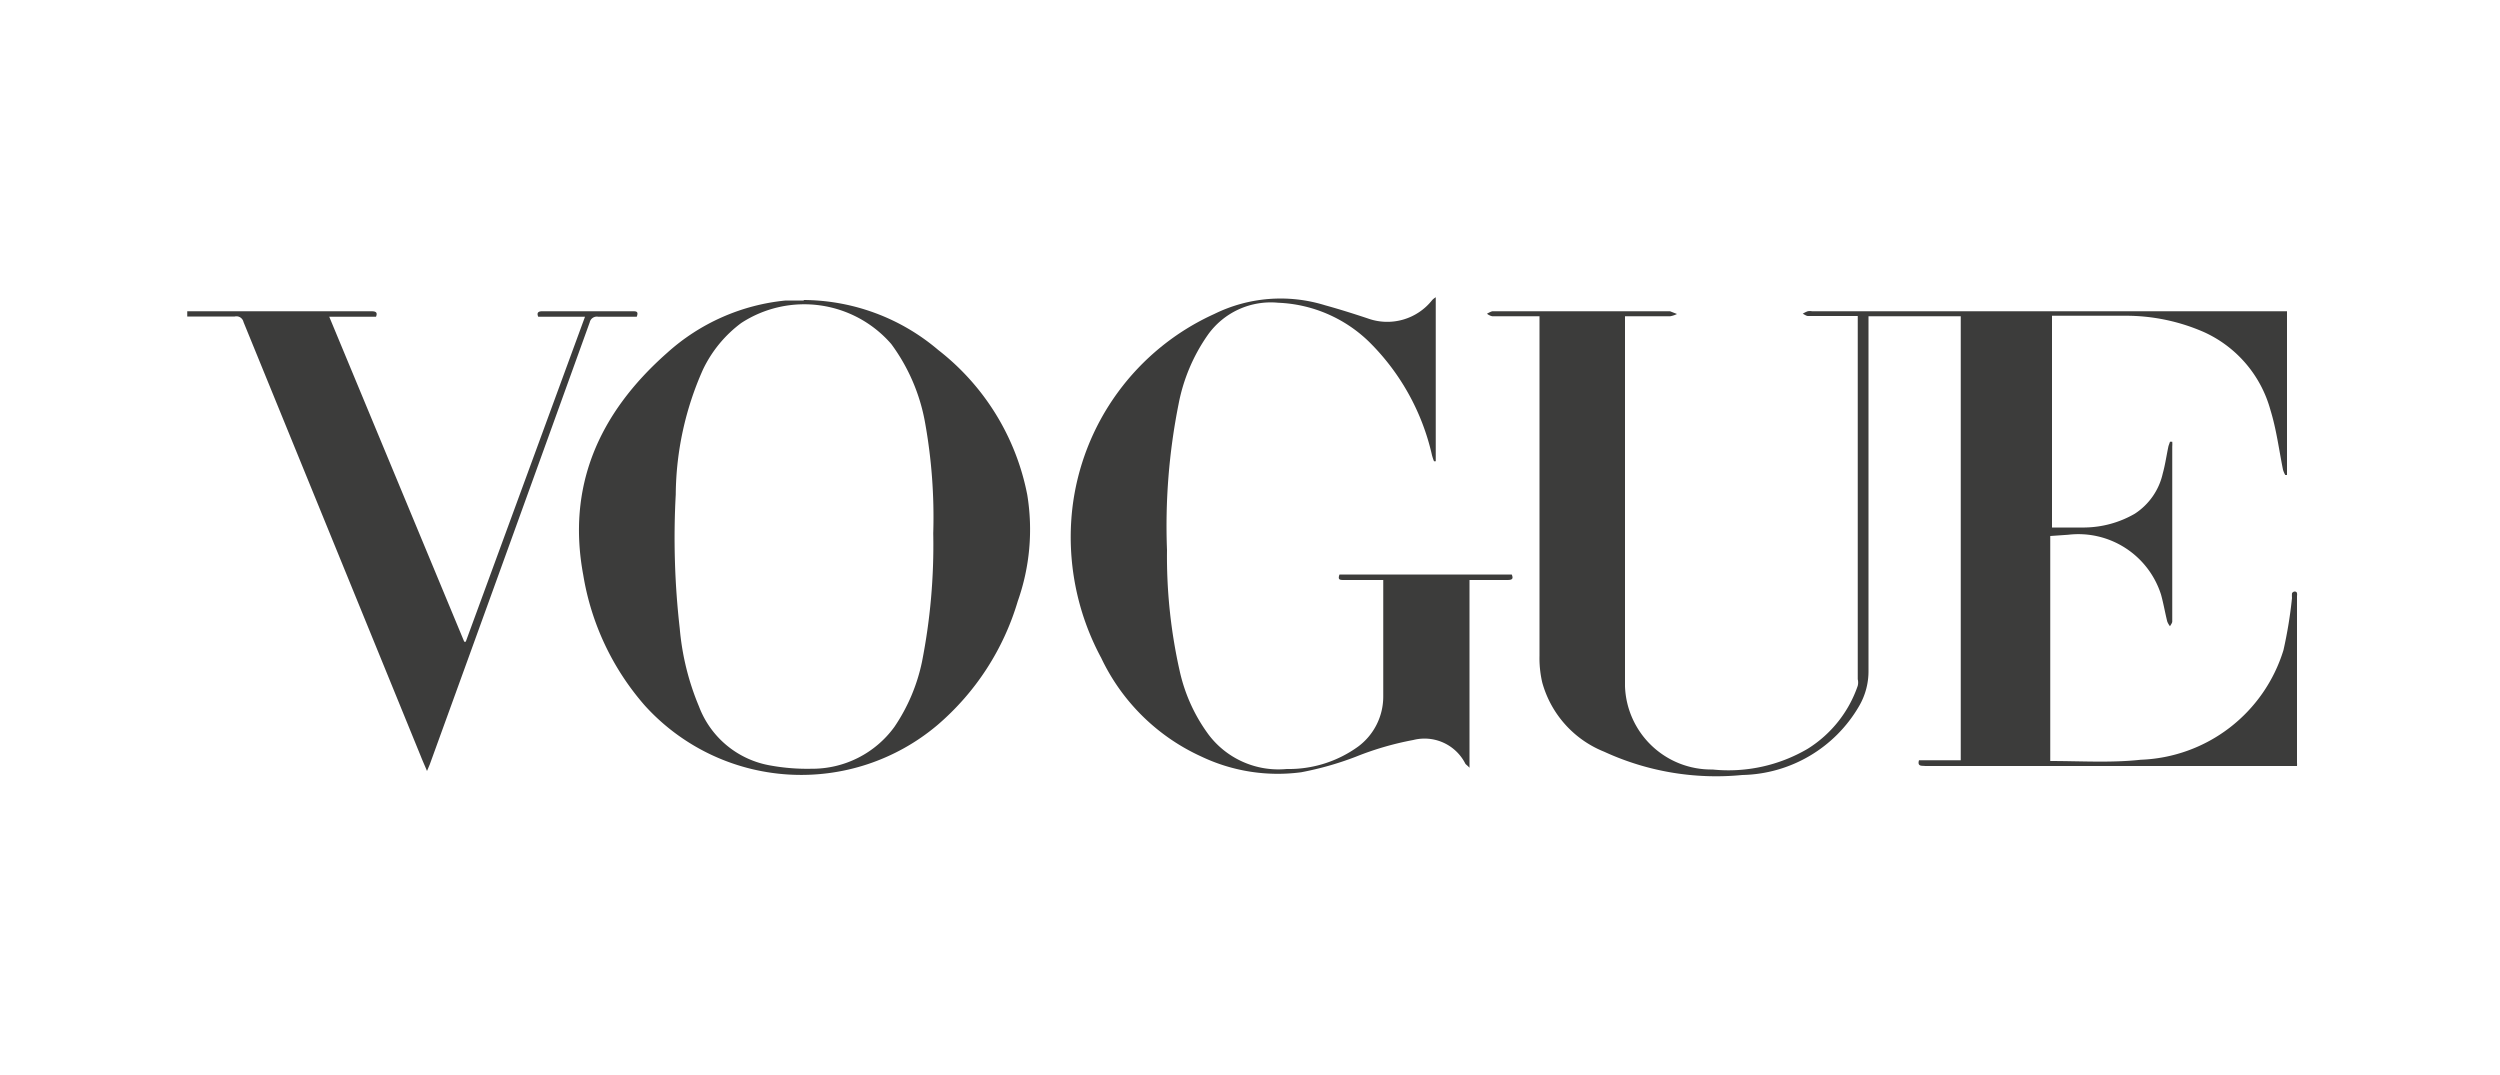<svg id="Слой_1" data-name="Слой 1" xmlns="http://www.w3.org/2000/svg" viewBox="0 0 100 43"><defs><style>.cls-1{fill:#3c3c3b;}</style></defs><title>1</title><g id="Uj7409"><path class="cls-1" d="M76.76,30.41h1.67V12.65H74.74V13q0,6.9,0,13.82a2.76,2.76,0,0,1-.38,1.43A5.53,5.53,0,0,1,69.69,31a10.7,10.7,0,0,1-5.52-.93,4.18,4.18,0,0,1-2.48-2.77,4.28,4.28,0,0,1-.11-1.07q0-6.63,0-13.26v-.32H59.69a.5.5,0,0,1-.21-.1,1,1,0,0,1,.21-.1H66.8l.28.11a1,1,0,0,1-.27.09H65v.27q0,7.26,0,14.53a3.45,3.45,0,0,0,3.5,3.33,6.26,6.26,0,0,0,3.81-.83,4.8,4.8,0,0,0,2-2.52.57.57,0,0,0,0-.26V12.64H72.32c-.07,0-.14-.06-.21-.09a.93.93,0,0,1,.2-.1.47.47,0,0,1,.17,0h19V19l-.07,0a1,1,0,0,1-.09-.21c-.16-.79-.26-1.6-.5-2.38a4.82,4.82,0,0,0-2.67-3.13A7.78,7.78,0,0,0,85,12.63c-1,0-1.94,0-2.92,0V21.1c.44,0,.88,0,1.31,0a4.1,4.1,0,0,0,2-.55,2.59,2.59,0,0,0,1.12-1.61c.1-.36.15-.73.23-1.1l.06-.17h.09a1.29,1.29,0,0,1,0,.19q0,3.48,0,7c0,.06-.06.13-.09.19a.72.72,0,0,1-.11-.19c-.09-.36-.15-.72-.25-1.08a3.47,3.47,0,0,0-3.71-2.39l-.72.05v9l0,0c1.21,0,2.43.08,3.62-.05A6.21,6.21,0,0,0,91.34,26a17.69,17.69,0,0,0,.34-2.08,1.21,1.21,0,0,1,0-.19.14.14,0,0,1,.11-.07s.08,0,.09.07,0,.08,0,.12v6.66a.83.83,0,0,1,0,.13H77C76.9,30.62,76.68,30.68,76.76,30.41Z"/><path class="cls-1" d="M32.15,12a8.38,8.38,0,0,1,5.38,2,9.66,9.66,0,0,1,3.56,5.79,8.6,8.6,0,0,1-.38,4.26A10.41,10.41,0,0,1,37.5,29a8.44,8.44,0,0,1-11.7-.77A10.5,10.5,0,0,1,23.33,23c-.65-3.49.57-6.43,3.36-8.89a8.27,8.27,0,0,1,4.74-2.09h.72Zm5.18,9.32A21.33,21.33,0,0,0,37,16.89a7.51,7.51,0,0,0-1.35-3.13,4.61,4.61,0,0,0-6-.84,5,5,0,0,0-1.53,1.86,12.47,12.47,0,0,0-1.09,5,32,32,0,0,0,.16,5.36,10.35,10.35,0,0,0,.77,3.12,3.73,3.73,0,0,0,2.86,2.36,8.19,8.19,0,0,0,1.64.13,4.06,4.06,0,0,0,3.32-1.68,7.27,7.27,0,0,0,1.1-2.6A24.07,24.07,0,0,0,37.33,21.35Z"/><path class="cls-1" d="M57.43,11.89v6.56l-.07,0a2.25,2.25,0,0,1-.08-.24,9.23,9.23,0,0,0-2.53-4.55,5.53,5.53,0,0,0-3.62-1.55,3.09,3.09,0,0,0-2.82,1.29,7.16,7.16,0,0,0-1.17,2.78A24.86,24.86,0,0,0,46.68,22a20.88,20.88,0,0,0,.51,4.85,6.73,6.73,0,0,0,1.15,2.53,3.5,3.5,0,0,0,3.13,1.38,4.73,4.73,0,0,0,2.86-.9,2.49,2.49,0,0,0,1-2c0-1.47,0-3,0-4.43V23.2H53.77c-.17,0-.27,0-.19-.22h6.89c.08.19,0,.22-.19.22h-1.5v7.51c-.09-.1-.15-.13-.17-.17a1.83,1.83,0,0,0-2.08-.94,12.14,12.14,0,0,0-2.3.67,12.62,12.62,0,0,1-2.18.62,7.11,7.11,0,0,1-4-.63,8.18,8.18,0,0,1-4-3.94,10.19,10.19,0,0,1-1.16-5.95,9.78,9.78,0,0,1,5.68-7.81A6,6,0,0,1,53,12.21c.58.16,1.15.34,1.72.53A2.29,2.29,0,0,0,57.29,12,.73.73,0,0,1,57.43,11.89Z"/><path class="cls-1" d="M17.08,30.84c-.09-.22-.17-.39-.24-.57L9.74,12.88a.29.29,0,0,0-.35-.22H7.49v-.21h7.32c.16,0,.32,0,.23.22H13.17l5.4,13h.06l4.77-13H21.53c-.07-.16,0-.22.16-.22h3.6c.16,0,.26,0,.18.22H23.93a.29.29,0,0,0-.34.22q-3.19,8.85-6.4,17.69Z"/></g></svg>